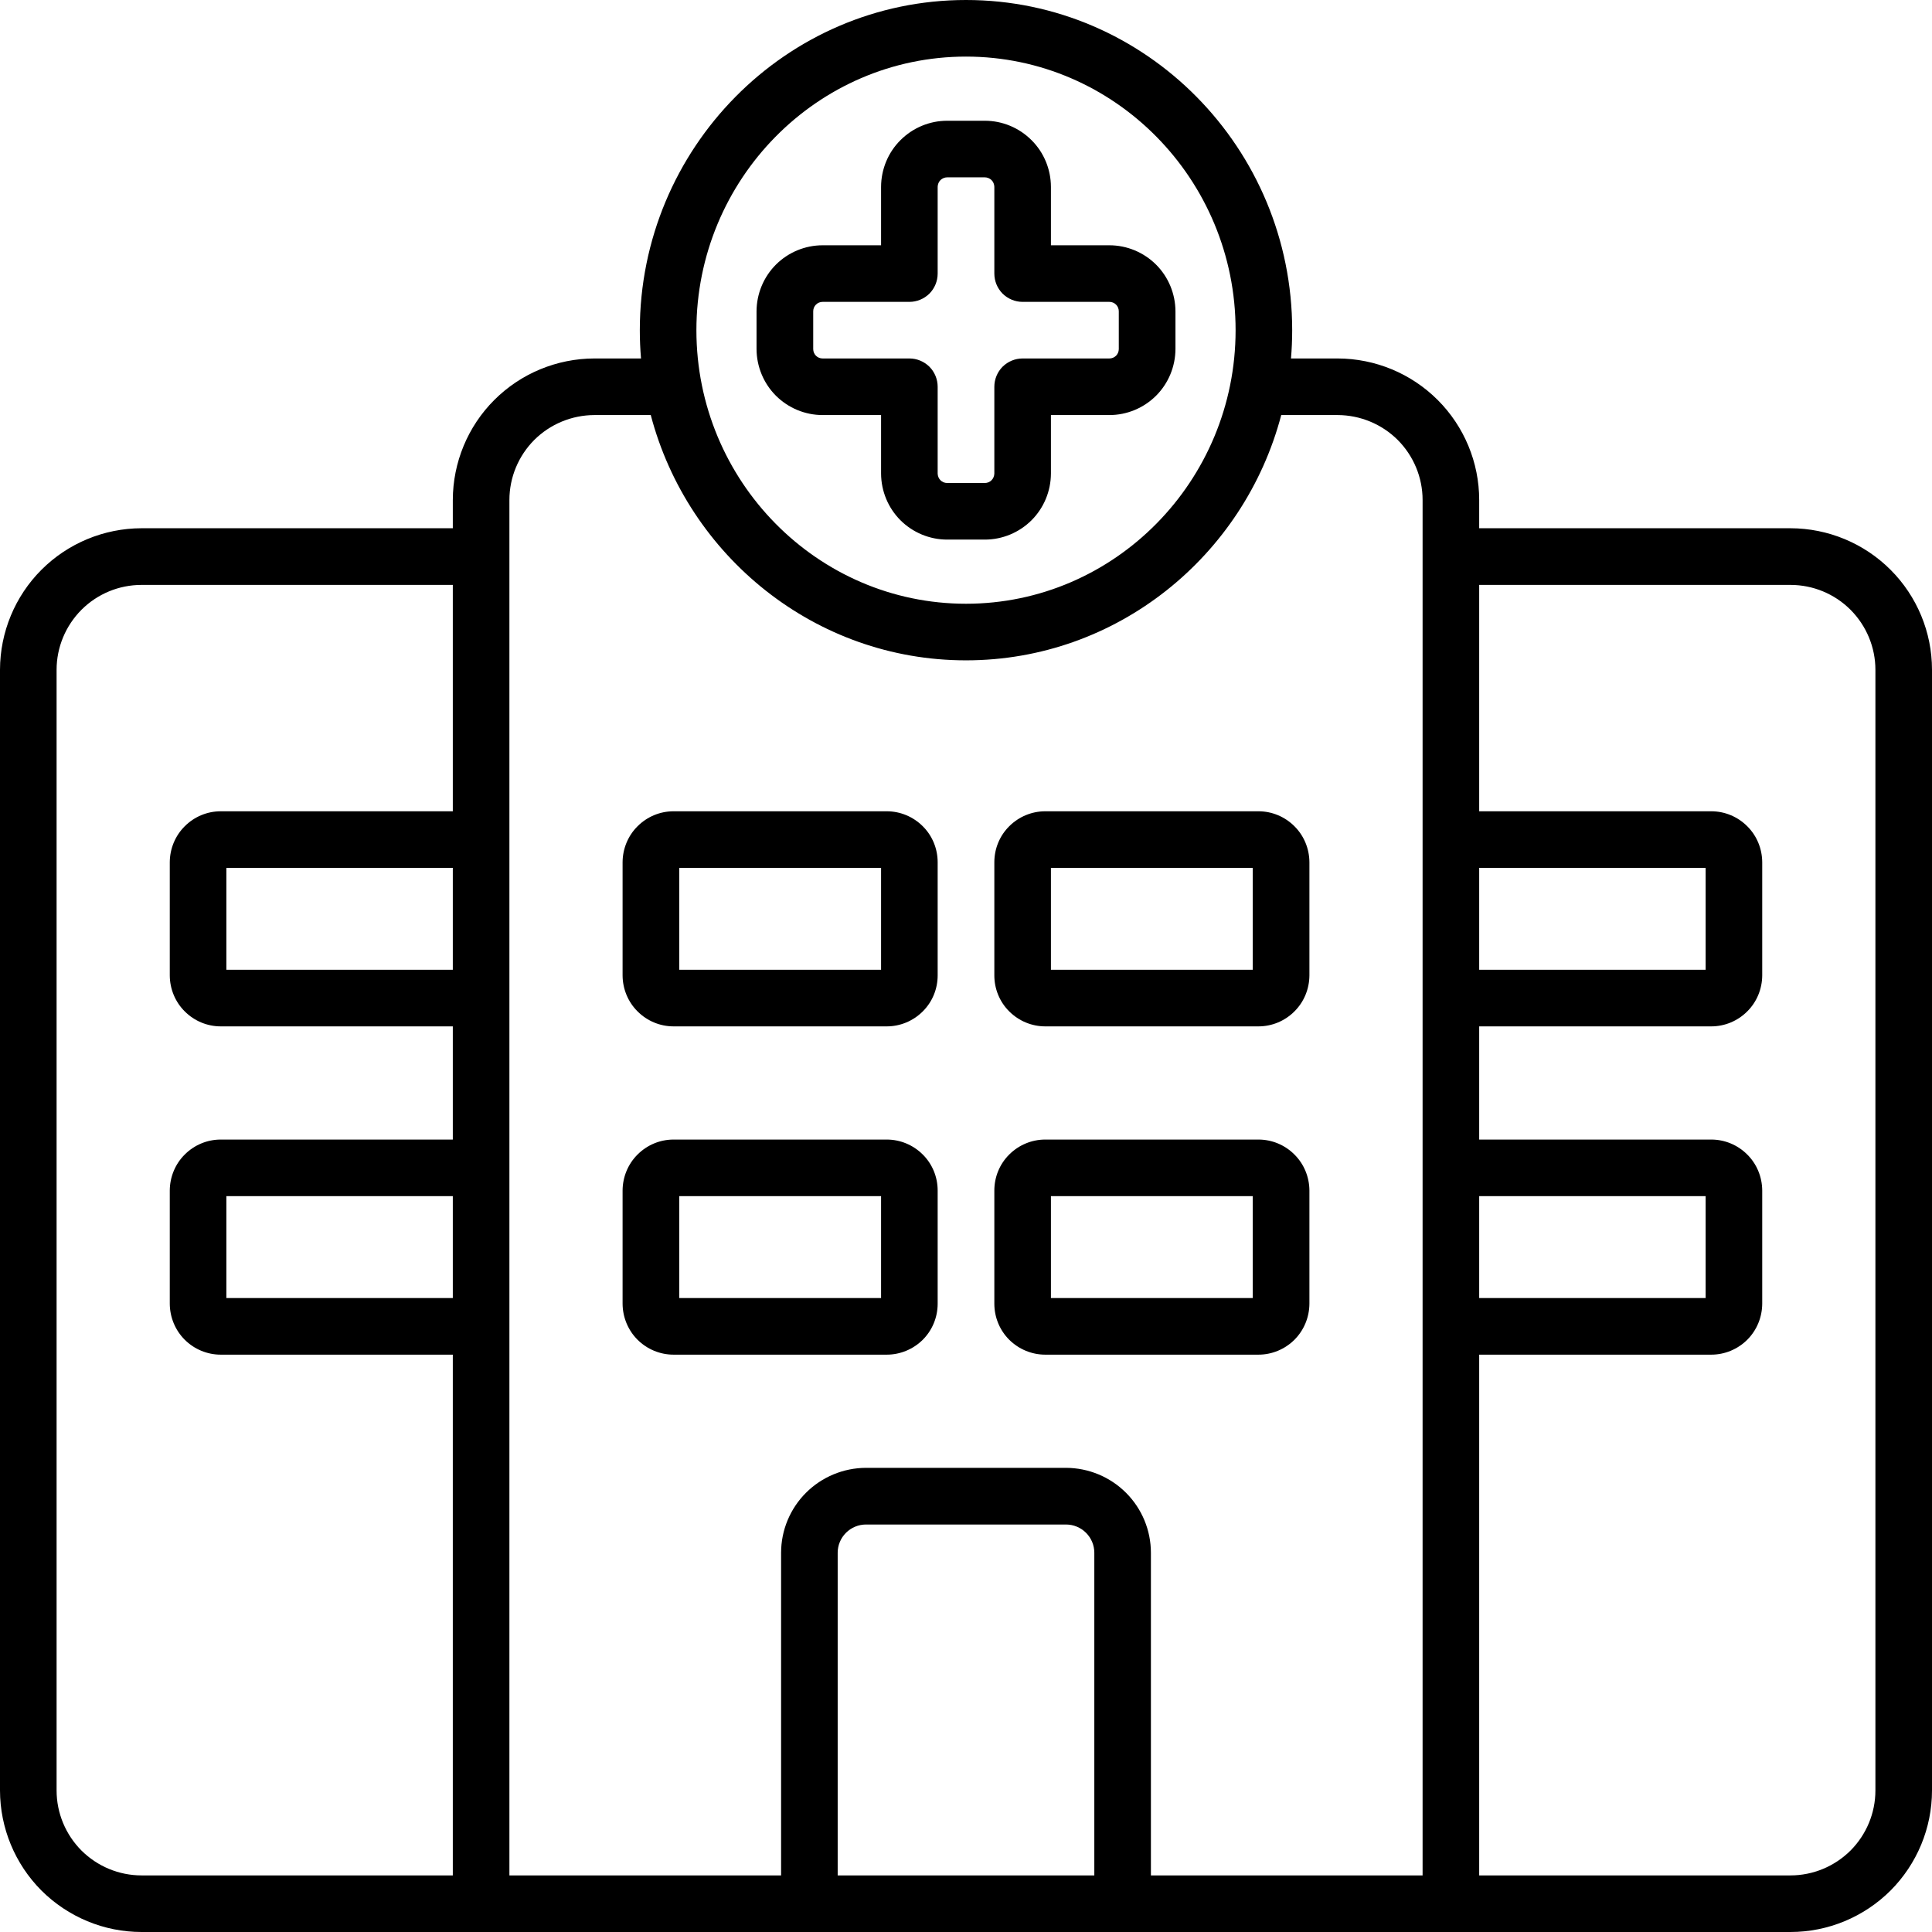 <svg width="24" height="24" viewBox="0 0 24 24" fill="none" xmlns="http://www.w3.org/2000/svg">
<g clip-path="url(#clip0_133_36)">
<path d="M10.219 5.156H10.945V5.883C10.946 6.1 11.032 6.309 11.186 6.463C11.34 6.616 11.548 6.703 11.766 6.703H12.234C12.452 6.703 12.66 6.616 12.814 6.463C12.968 6.309 13.054 6.1 13.055 5.883V5.156H13.781C13.999 5.156 14.207 5.069 14.361 4.916C14.515 4.762 14.601 4.553 14.602 4.336V3.867C14.601 3.65 14.515 3.441 14.361 3.287C14.207 3.134 13.999 3.047 13.781 3.047H13.055V2.32C13.054 2.103 12.968 1.894 12.814 1.741C12.66 1.587 12.452 1.5 12.234 1.5H11.766C11.548 1.5 11.34 1.587 11.186 1.741C11.032 1.894 10.946 2.103 10.945 2.32V3.047H10.219C10.001 3.047 9.793 3.134 9.639 3.287C9.485 3.441 9.399 3.65 9.398 3.867V4.336C9.399 4.553 9.485 4.762 9.639 4.916C9.793 5.069 10.001 5.156 10.219 5.156ZM10.102 3.867C10.102 3.836 10.114 3.806 10.136 3.784C10.158 3.762 10.188 3.75 10.219 3.75H11.297C11.39 3.75 11.479 3.713 11.546 3.647C11.611 3.581 11.648 3.492 11.648 3.398V2.32C11.649 2.289 11.661 2.259 11.683 2.237C11.705 2.216 11.735 2.203 11.766 2.203H12.234C12.265 2.203 12.295 2.216 12.317 2.237C12.339 2.259 12.351 2.289 12.352 2.32V3.398C12.352 3.492 12.389 3.581 12.454 3.647C12.521 3.713 12.61 3.75 12.703 3.75H13.781C13.812 3.75 13.842 3.762 13.864 3.784C13.886 3.806 13.898 3.836 13.898 3.867V4.336C13.898 4.367 13.886 4.397 13.864 4.419C13.842 4.441 13.812 4.453 13.781 4.453H12.703C12.61 4.453 12.521 4.49 12.454 4.556C12.389 4.622 12.352 4.711 12.352 4.805V5.883C12.351 5.914 12.339 5.944 12.317 5.966C12.295 5.988 12.265 6 12.234 6H11.766C11.735 6 11.705 5.988 11.683 5.966C11.661 5.944 11.649 5.914 11.648 5.883V4.805C11.648 4.711 11.611 4.622 11.546 4.556C11.479 4.49 11.39 4.453 11.297 4.453H10.219C10.188 4.453 10.158 4.441 10.136 4.419C10.114 4.397 10.102 4.367 10.102 4.336V3.867ZM22.242 6.562H18.375V6.211C18.375 5.745 18.189 5.298 17.86 4.969C17.53 4.639 17.083 4.454 16.617 4.453H16.037C16.047 4.337 16.052 4.22 16.052 4.102C16.052 1.84 14.235 0 12 0C9.766 0 7.948 1.84 7.948 4.102C7.948 4.22 7.953 4.337 7.963 4.453H7.383C6.917 4.454 6.47 4.639 6.14 4.969C5.811 5.298 5.626 5.745 5.625 6.211V6.562H1.758C1.292 6.563 0.845 6.748 0.515 7.078C0.186 7.407 0.001 7.854 0 8.32L0 22.242C0.001 22.708 0.186 23.155 0.515 23.485C0.845 23.814 1.292 24 1.758 24H22.242C22.708 24 23.155 23.814 23.485 23.485C23.814 23.155 24 22.708 24 22.242V8.32C24 7.854 23.814 7.407 23.485 7.078C23.155 6.748 22.708 6.563 22.242 6.562ZM5.625 16.125H2.812V14.859H5.625V16.125ZM5.625 12.047H2.812V10.781H5.625V12.047ZM5.625 10.078H2.742C2.574 10.078 2.414 10.145 2.295 10.264C2.176 10.382 2.11 10.543 2.109 10.711V12.117C2.11 12.285 2.176 12.446 2.295 12.564C2.414 12.683 2.574 12.75 2.742 12.75H5.625V14.156H2.742C2.574 14.156 2.414 14.223 2.295 14.342C2.176 14.46 2.11 14.621 2.109 14.789V16.195C2.11 16.363 2.176 16.524 2.295 16.643C2.414 16.761 2.574 16.828 2.742 16.828H5.625V23.297H1.758C1.478 23.297 1.21 23.185 1.012 22.988C0.815 22.79 0.703 22.522 0.703 22.242V8.32C0.703 8.041 0.815 7.773 1.012 7.575C1.21 7.377 1.478 7.266 1.758 7.266H5.625V10.078ZM12 0.703C13.847 0.703 15.349 2.228 15.349 4.102C15.349 5.975 13.847 7.5 12 7.5C10.153 7.5 8.651 5.975 8.651 4.102C8.651 2.228 10.153 0.703 12 0.703ZM13.594 23.297H10.406V19.289C10.406 19.196 10.443 19.107 10.509 19.041C10.575 18.975 10.665 18.938 10.758 18.938H13.242C13.335 18.938 13.425 18.975 13.491 19.041C13.557 19.107 13.594 19.196 13.594 19.289V23.297ZM17.672 23.297H14.297V19.289C14.297 19.009 14.185 18.741 13.988 18.544C13.79 18.346 13.522 18.235 13.242 18.234H10.758C10.478 18.235 10.21 18.346 10.012 18.544C9.815 18.741 9.703 19.009 9.703 19.289V23.297H6.328V6.211C6.328 5.931 6.44 5.663 6.637 5.465C6.835 5.268 7.103 5.157 7.383 5.156H8.084C8.545 6.908 10.126 8.203 12 8.203C13.874 8.203 15.455 6.908 15.916 5.156H16.617C16.897 5.157 17.165 5.268 17.363 5.465C17.56 5.663 17.672 5.931 17.672 6.211V23.297ZM18.375 10.781H21.188V12.047H18.375V10.781ZM18.375 14.859H21.188V16.125H18.375V14.859ZM23.297 22.242C23.297 22.522 23.185 22.79 22.988 22.988C22.79 23.185 22.522 23.297 22.242 23.297H18.375V16.828H21.258C21.426 16.828 21.586 16.761 21.705 16.643C21.824 16.524 21.89 16.363 21.891 16.195V14.789C21.89 14.621 21.824 14.46 21.705 14.342C21.586 14.223 21.426 14.156 21.258 14.156H18.375V12.75H21.258C21.426 12.75 21.586 12.683 21.705 12.564C21.824 12.446 21.89 12.285 21.891 12.117V10.711C21.89 10.543 21.824 10.382 21.705 10.264C21.586 10.145 21.426 10.078 21.258 10.078H18.375V7.266H22.242C22.522 7.266 22.79 7.377 22.988 7.575C23.185 7.773 23.297 8.041 23.297 8.32V22.242ZM15.633 10.078H12.984C12.817 10.078 12.656 10.145 12.537 10.264C12.418 10.382 12.352 10.543 12.352 10.711V12.117C12.352 12.285 12.418 12.446 12.537 12.564C12.656 12.683 12.817 12.75 12.984 12.75H15.633C15.801 12.75 15.961 12.683 16.08 12.564C16.199 12.446 16.265 12.285 16.266 12.117V10.711C16.265 10.543 16.199 10.382 16.08 10.264C15.961 10.145 15.801 10.078 15.633 10.078ZM15.562 12.047H13.055V10.781H15.562V12.047ZM15.633 14.156H12.984C12.817 14.156 12.656 14.223 12.537 14.342C12.418 14.46 12.352 14.621 12.352 14.789V16.195C12.352 16.363 12.418 16.524 12.537 16.643C12.656 16.761 12.817 16.828 12.984 16.828H15.633C15.801 16.828 15.961 16.761 16.08 16.643C16.199 16.524 16.265 16.363 16.266 16.195V14.789C16.265 14.621 16.199 14.46 16.08 14.342C15.961 14.223 15.801 14.156 15.633 14.156ZM15.562 16.125H13.055V14.859H15.562V16.125ZM11.016 14.156H8.367C8.199 14.156 8.039 14.223 7.92 14.342C7.801 14.46 7.735 14.621 7.734 14.789V16.195C7.735 16.363 7.801 16.524 7.92 16.643C8.039 16.761 8.199 16.828 8.367 16.828H11.016C11.183 16.828 11.344 16.761 11.463 16.643C11.582 16.524 11.648 16.363 11.648 16.195V14.789C11.648 14.621 11.582 14.46 11.463 14.342C11.344 14.223 11.183 14.156 11.016 14.156ZM10.945 16.125H8.438V14.859H10.945V16.125ZM11.016 10.078H8.367C8.199 10.078 8.039 10.145 7.92 10.264C7.801 10.382 7.735 10.543 7.734 10.711V12.117C7.735 12.285 7.801 12.446 7.92 12.564C8.039 12.683 8.199 12.75 8.367 12.75H11.016C11.183 12.75 11.344 12.683 11.463 12.564C11.582 12.446 11.648 12.285 11.648 12.117V10.711C11.648 10.543 11.582 10.382 11.463 10.264C11.344 10.145 11.183 10.078 11.016 10.078ZM10.945 12.047H8.438V10.781H10.945V12.047Z" fill="black"/>
</g>
<defs>
<clipPath id="clip0_133_36">
<rect width="24" height="24" fill="white"/>
</clipPath>
</defs>
</svg>

